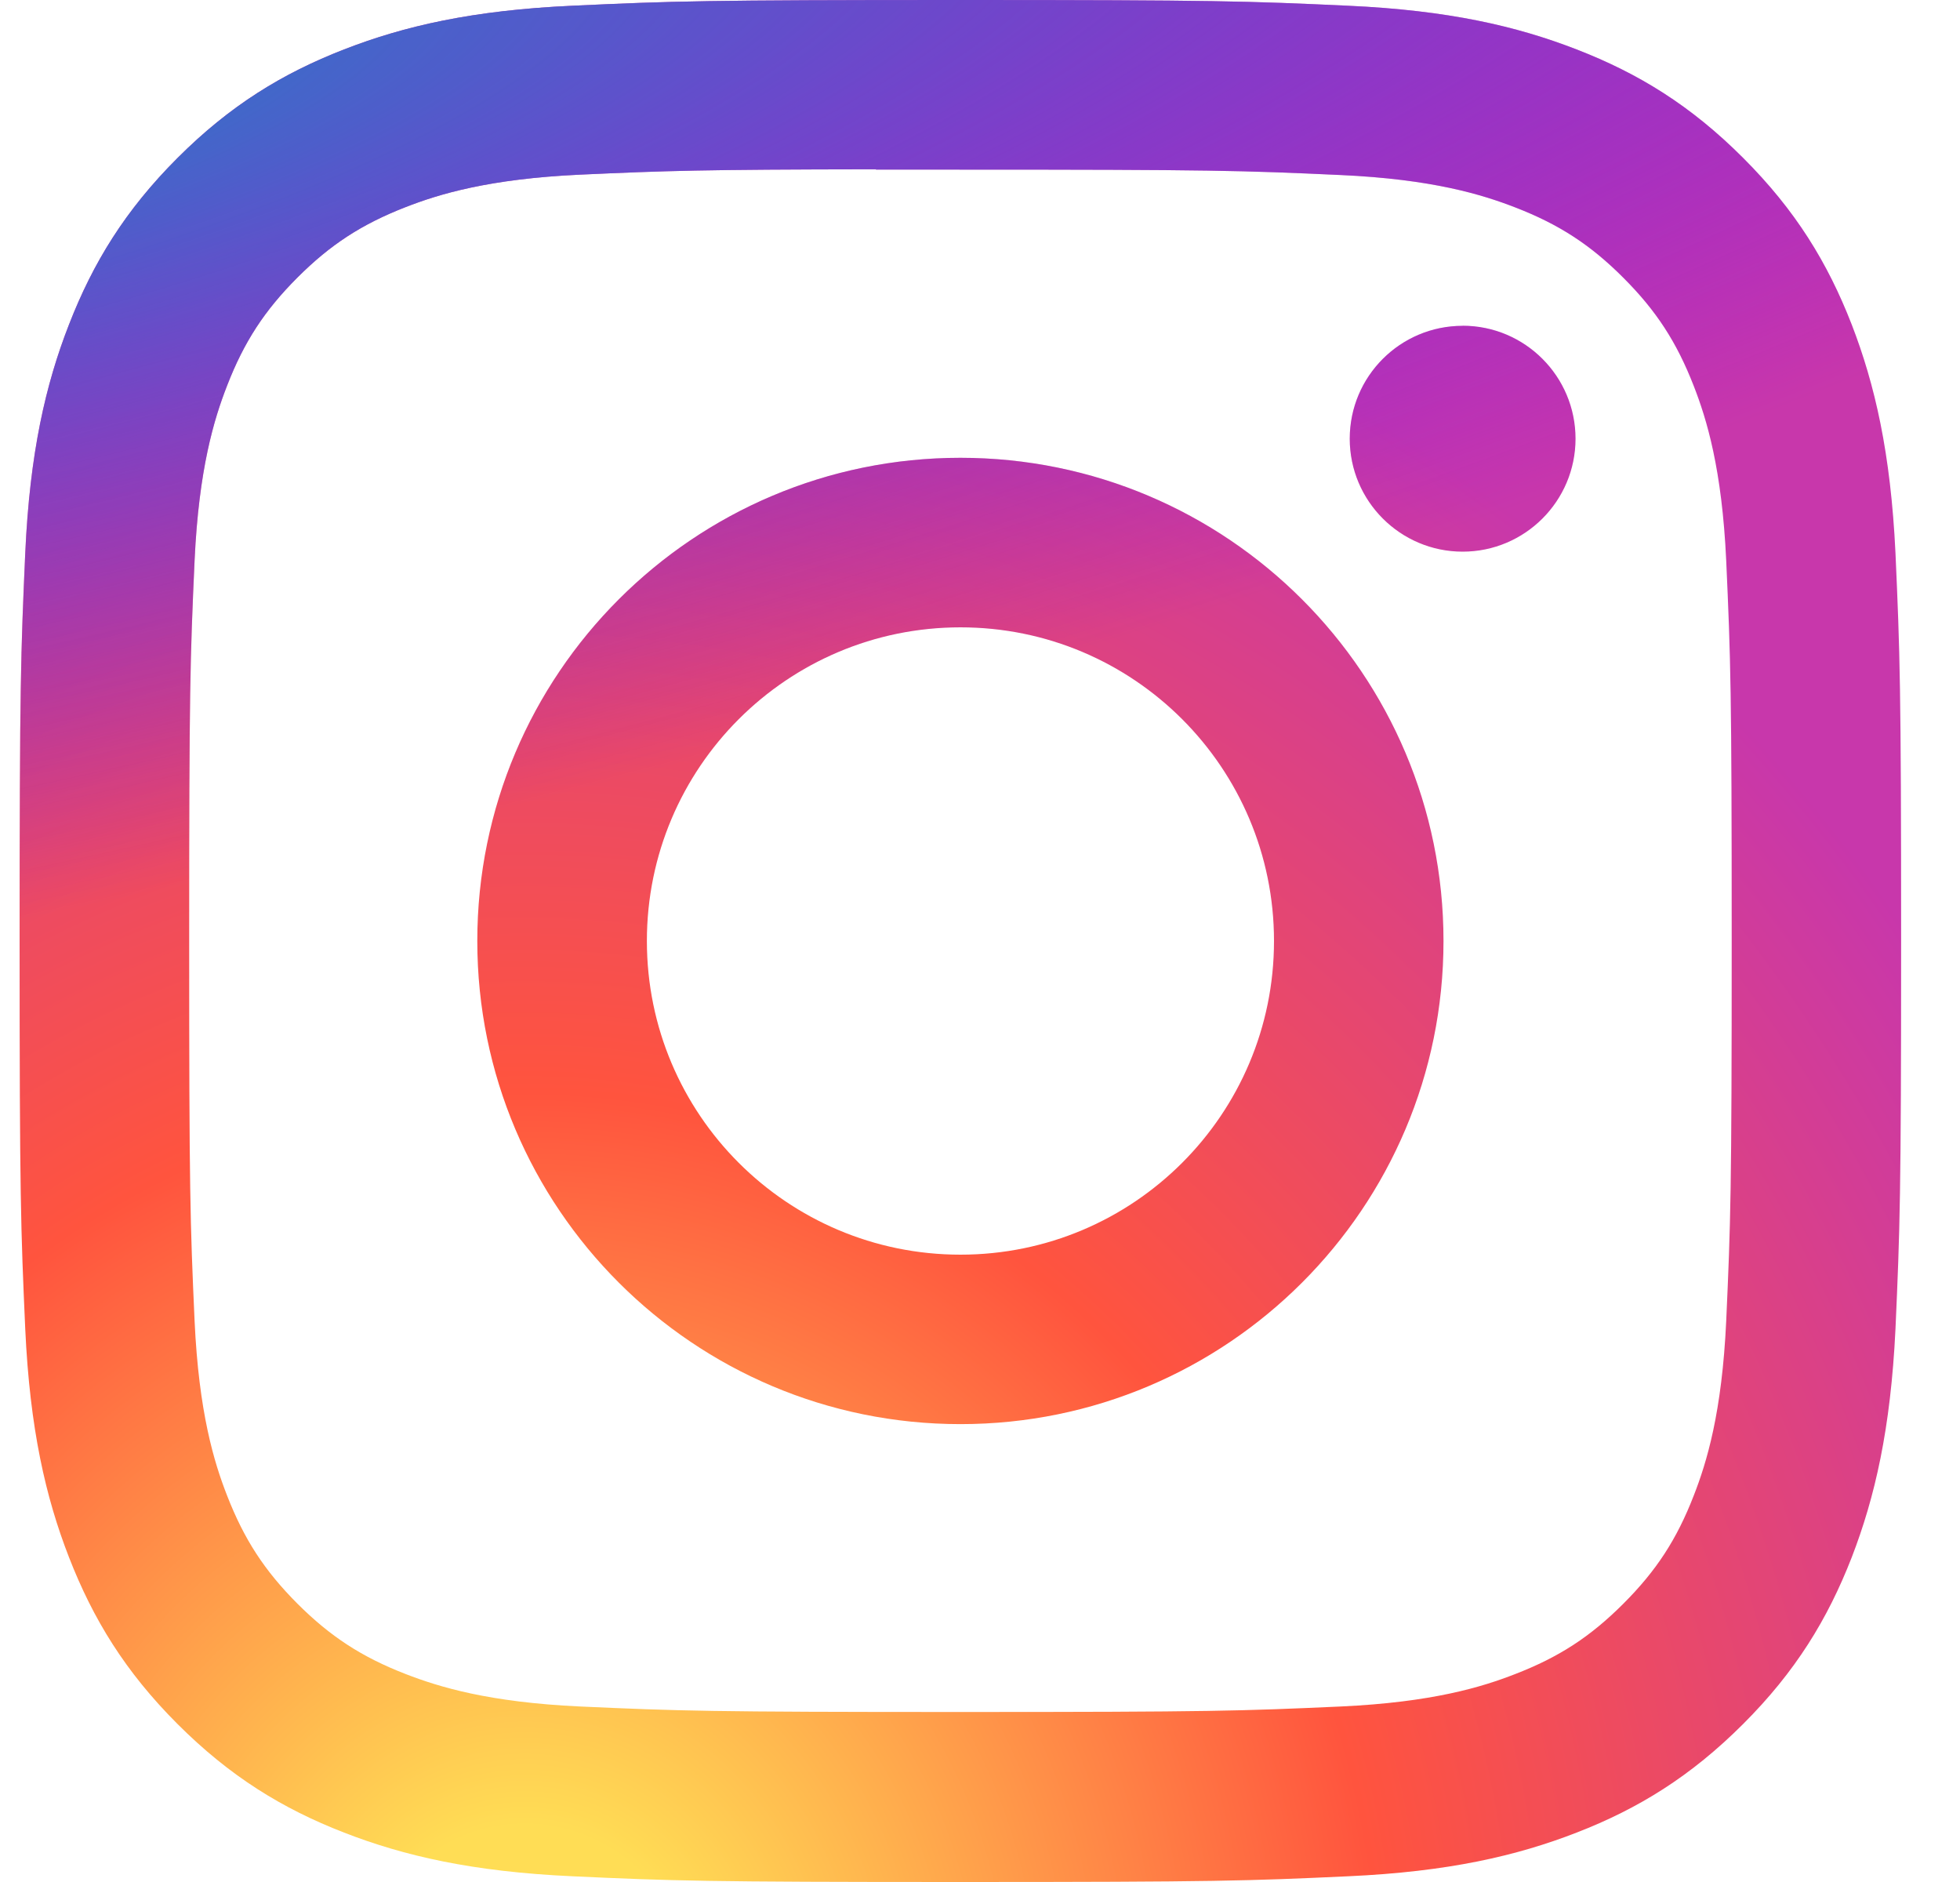 <svg width="25" height="24" viewBox="0 0 25 24" fill="none" xmlns="http://www.w3.org/2000/svg">
<g clip-path="url(#clip0_997_557)">
<path d="M12.251 0C8.992 0 8.583 0.014 7.303 0.073C6.025 0.131 5.153 0.333 4.39 0.63C3.601 0.936 2.932 1.347 2.265 2.014C1.597 2.681 1.187 3.35 0.88 4.139C0.582 4.902 0.38 5.775 0.322 7.052C0.265 8.332 0.25 8.741 0.25 12C0.25 15.259 0.265 15.667 0.322 16.947C0.381 18.224 0.583 19.096 0.88 19.859C1.187 20.648 1.597 21.318 2.264 21.985C2.931 22.652 3.6 23.064 4.389 23.37C5.152 23.667 6.025 23.869 7.302 23.927C8.582 23.986 8.99 24 12.249 24C15.508 24 15.916 23.986 17.196 23.927C18.473 23.869 19.346 23.667 20.11 23.37C20.899 23.064 21.567 22.652 22.234 21.985C22.902 21.318 23.312 20.648 23.619 19.86C23.914 19.096 24.116 18.224 24.177 16.947C24.234 15.667 24.249 15.259 24.249 12C24.249 8.741 24.234 8.332 24.177 7.052C24.116 5.774 23.914 4.902 23.619 4.139C23.312 3.35 22.902 2.681 22.234 2.014C21.567 1.346 20.899 0.936 20.109 0.63C19.344 0.333 18.472 0.131 17.194 0.073C15.914 0.014 15.507 0 12.247 0H12.251ZM11.174 2.163C11.494 2.162 11.85 2.163 12.251 2.163C15.454 2.163 15.834 2.174 17.099 2.232C18.27 2.285 18.904 2.481 19.327 2.645C19.887 2.862 20.287 3.122 20.706 3.542C21.126 3.962 21.386 4.362 21.604 4.922C21.769 5.345 21.964 5.98 22.018 7.15C22.075 8.415 22.088 8.795 22.088 11.997C22.088 15.2 22.075 15.58 22.018 16.845C21.964 18.015 21.769 18.65 21.604 19.072C21.387 19.632 21.126 20.031 20.706 20.451C20.286 20.871 19.888 21.131 19.327 21.348C18.905 21.513 18.27 21.708 17.099 21.762C15.835 21.819 15.454 21.832 12.251 21.832C9.046 21.832 8.667 21.819 7.402 21.762C6.232 21.708 5.597 21.512 5.174 21.348C4.614 21.131 4.214 20.87 3.794 20.451C3.374 20.03 3.114 19.631 2.896 19.071C2.731 18.649 2.536 18.014 2.482 16.844C2.425 15.579 2.413 15.199 2.413 11.994C2.413 8.79 2.425 8.412 2.482 7.147C2.536 5.977 2.731 5.342 2.896 4.919C3.113 4.359 3.374 3.959 3.794 3.539C4.214 3.119 4.614 2.859 5.174 2.641C5.597 2.476 6.232 2.281 7.402 2.227C8.509 2.177 8.938 2.162 11.174 2.159V2.163ZM18.656 4.155C17.861 4.155 17.216 4.799 17.216 5.595C17.216 6.389 17.861 7.035 18.656 7.035C19.451 7.035 20.096 6.389 20.096 5.595C20.096 4.8 19.451 4.154 18.656 4.154V4.155ZM12.251 5.838C8.847 5.838 6.088 8.597 6.088 12C6.088 15.403 8.847 18.161 12.251 18.161C15.654 18.161 18.412 15.403 18.412 12C18.412 8.597 15.653 5.838 12.25 5.838H12.251ZM12.251 8C14.46 8 16.25 9.791 16.25 12C16.25 14.209 14.46 16 12.251 16C10.041 16 8.251 14.209 8.251 12C8.251 9.791 10.041 8 12.251 8Z" fill="url(#paint0_radial_997_557)"/>
<path d="M12.251 0C8.992 0 8.583 0.014 7.303 0.073C6.025 0.131 5.153 0.333 4.39 0.63C3.601 0.936 2.932 1.347 2.265 2.014C1.597 2.681 1.187 3.35 0.88 4.139C0.582 4.902 0.38 5.775 0.322 7.052C0.265 8.332 0.25 8.741 0.25 12C0.25 15.259 0.265 15.667 0.322 16.947C0.381 18.224 0.583 19.096 0.88 19.859C1.187 20.648 1.597 21.318 2.264 21.985C2.931 22.652 3.6 23.064 4.389 23.37C5.152 23.667 6.025 23.869 7.302 23.927C8.582 23.986 8.99 24 12.249 24C15.508 24 15.916 23.986 17.196 23.927C18.473 23.869 19.346 23.667 20.11 23.37C20.899 23.064 21.567 22.652 22.234 21.985C22.902 21.318 23.312 20.648 23.619 19.86C23.914 19.096 24.116 18.224 24.177 16.947C24.234 15.667 24.249 15.259 24.249 12C24.249 8.741 24.234 8.332 24.177 7.052C24.116 5.774 23.914 4.902 23.619 4.139C23.312 3.35 22.902 2.681 22.234 2.014C21.567 1.346 20.899 0.936 20.109 0.63C19.344 0.333 18.472 0.131 17.194 0.073C15.914 0.014 15.507 0 12.247 0H12.251ZM11.174 2.163C11.494 2.162 11.85 2.163 12.251 2.163C15.454 2.163 15.834 2.174 17.099 2.232C18.27 2.285 18.904 2.481 19.327 2.645C19.887 2.862 20.287 3.122 20.706 3.542C21.126 3.962 21.386 4.362 21.604 4.922C21.769 5.345 21.964 5.98 22.018 7.15C22.075 8.415 22.088 8.795 22.088 11.997C22.088 15.2 22.075 15.58 22.018 16.845C21.964 18.015 21.769 18.65 21.604 19.072C21.387 19.632 21.126 20.031 20.706 20.451C20.286 20.871 19.888 21.131 19.327 21.348C18.905 21.513 18.27 21.708 17.099 21.762C15.835 21.819 15.454 21.832 12.251 21.832C9.046 21.832 8.667 21.819 7.402 21.762C6.232 21.708 5.597 21.512 5.174 21.348C4.614 21.131 4.214 20.87 3.794 20.451C3.374 20.03 3.114 19.631 2.896 19.071C2.731 18.649 2.536 18.014 2.482 16.844C2.425 15.579 2.413 15.199 2.413 11.994C2.413 8.79 2.425 8.412 2.482 7.147C2.536 5.977 2.731 5.342 2.896 4.919C3.113 4.359 3.374 3.959 3.794 3.539C4.214 3.119 4.614 2.859 5.174 2.641C5.597 2.476 6.232 2.281 7.402 2.227C8.509 2.177 8.938 2.162 11.174 2.159V2.163ZM18.656 4.155C17.861 4.155 17.216 4.799 17.216 5.595C17.216 6.389 17.861 7.035 18.656 7.035C19.451 7.035 20.096 6.389 20.096 5.595C20.096 4.8 19.451 4.154 18.656 4.154V4.155ZM12.251 5.838C8.847 5.838 6.088 8.597 6.088 12C6.088 15.403 8.847 18.161 12.251 18.161C15.654 18.161 18.412 15.403 18.412 12C18.412 8.597 15.653 5.838 12.25 5.838H12.251ZM12.251 8C14.46 8 16.25 9.791 16.25 12C16.25 14.209 14.46 16 12.251 16C10.041 16 8.251 14.209 8.251 12C8.251 9.791 10.041 8 12.251 8Z" fill="url(#paint1_radial_997_557)"/>
</g>
<defs>
<radialGradient id="paint0_radial_997_557" cx="0" cy="0" r="1" gradientUnits="userSpaceOnUse" gradientTransform="translate(6.625 25.849) rotate(-90) scale(23.786 22.122)">
<stop stop-color="#FFDD55"/>
<stop offset="0.1" stop-color="#FFDD55"/>
<stop offset="0.5" stop-color="#FF543E"/>
<stop offset="1" stop-color="#C837AB"/>
</radialGradient>
<radialGradient id="paint1_radial_997_557" cx="0" cy="0" r="1" gradientUnits="userSpaceOnUse" gradientTransform="translate(-3.77 1.729) rotate(78.681) scale(10.632 43.825)">
<stop stop-color="#3771C8"/>
<stop offset="0.128" stop-color="#3771C8"/>
<stop offset="1" stop-color="#6600FF" stop-opacity="0"/>
</radialGradient>
<clipPath id="clip0_997_557">
<rect width="24" height="24" fill="white" transform="translate(0.25)"/>
</clipPath>
</defs>
</svg>
